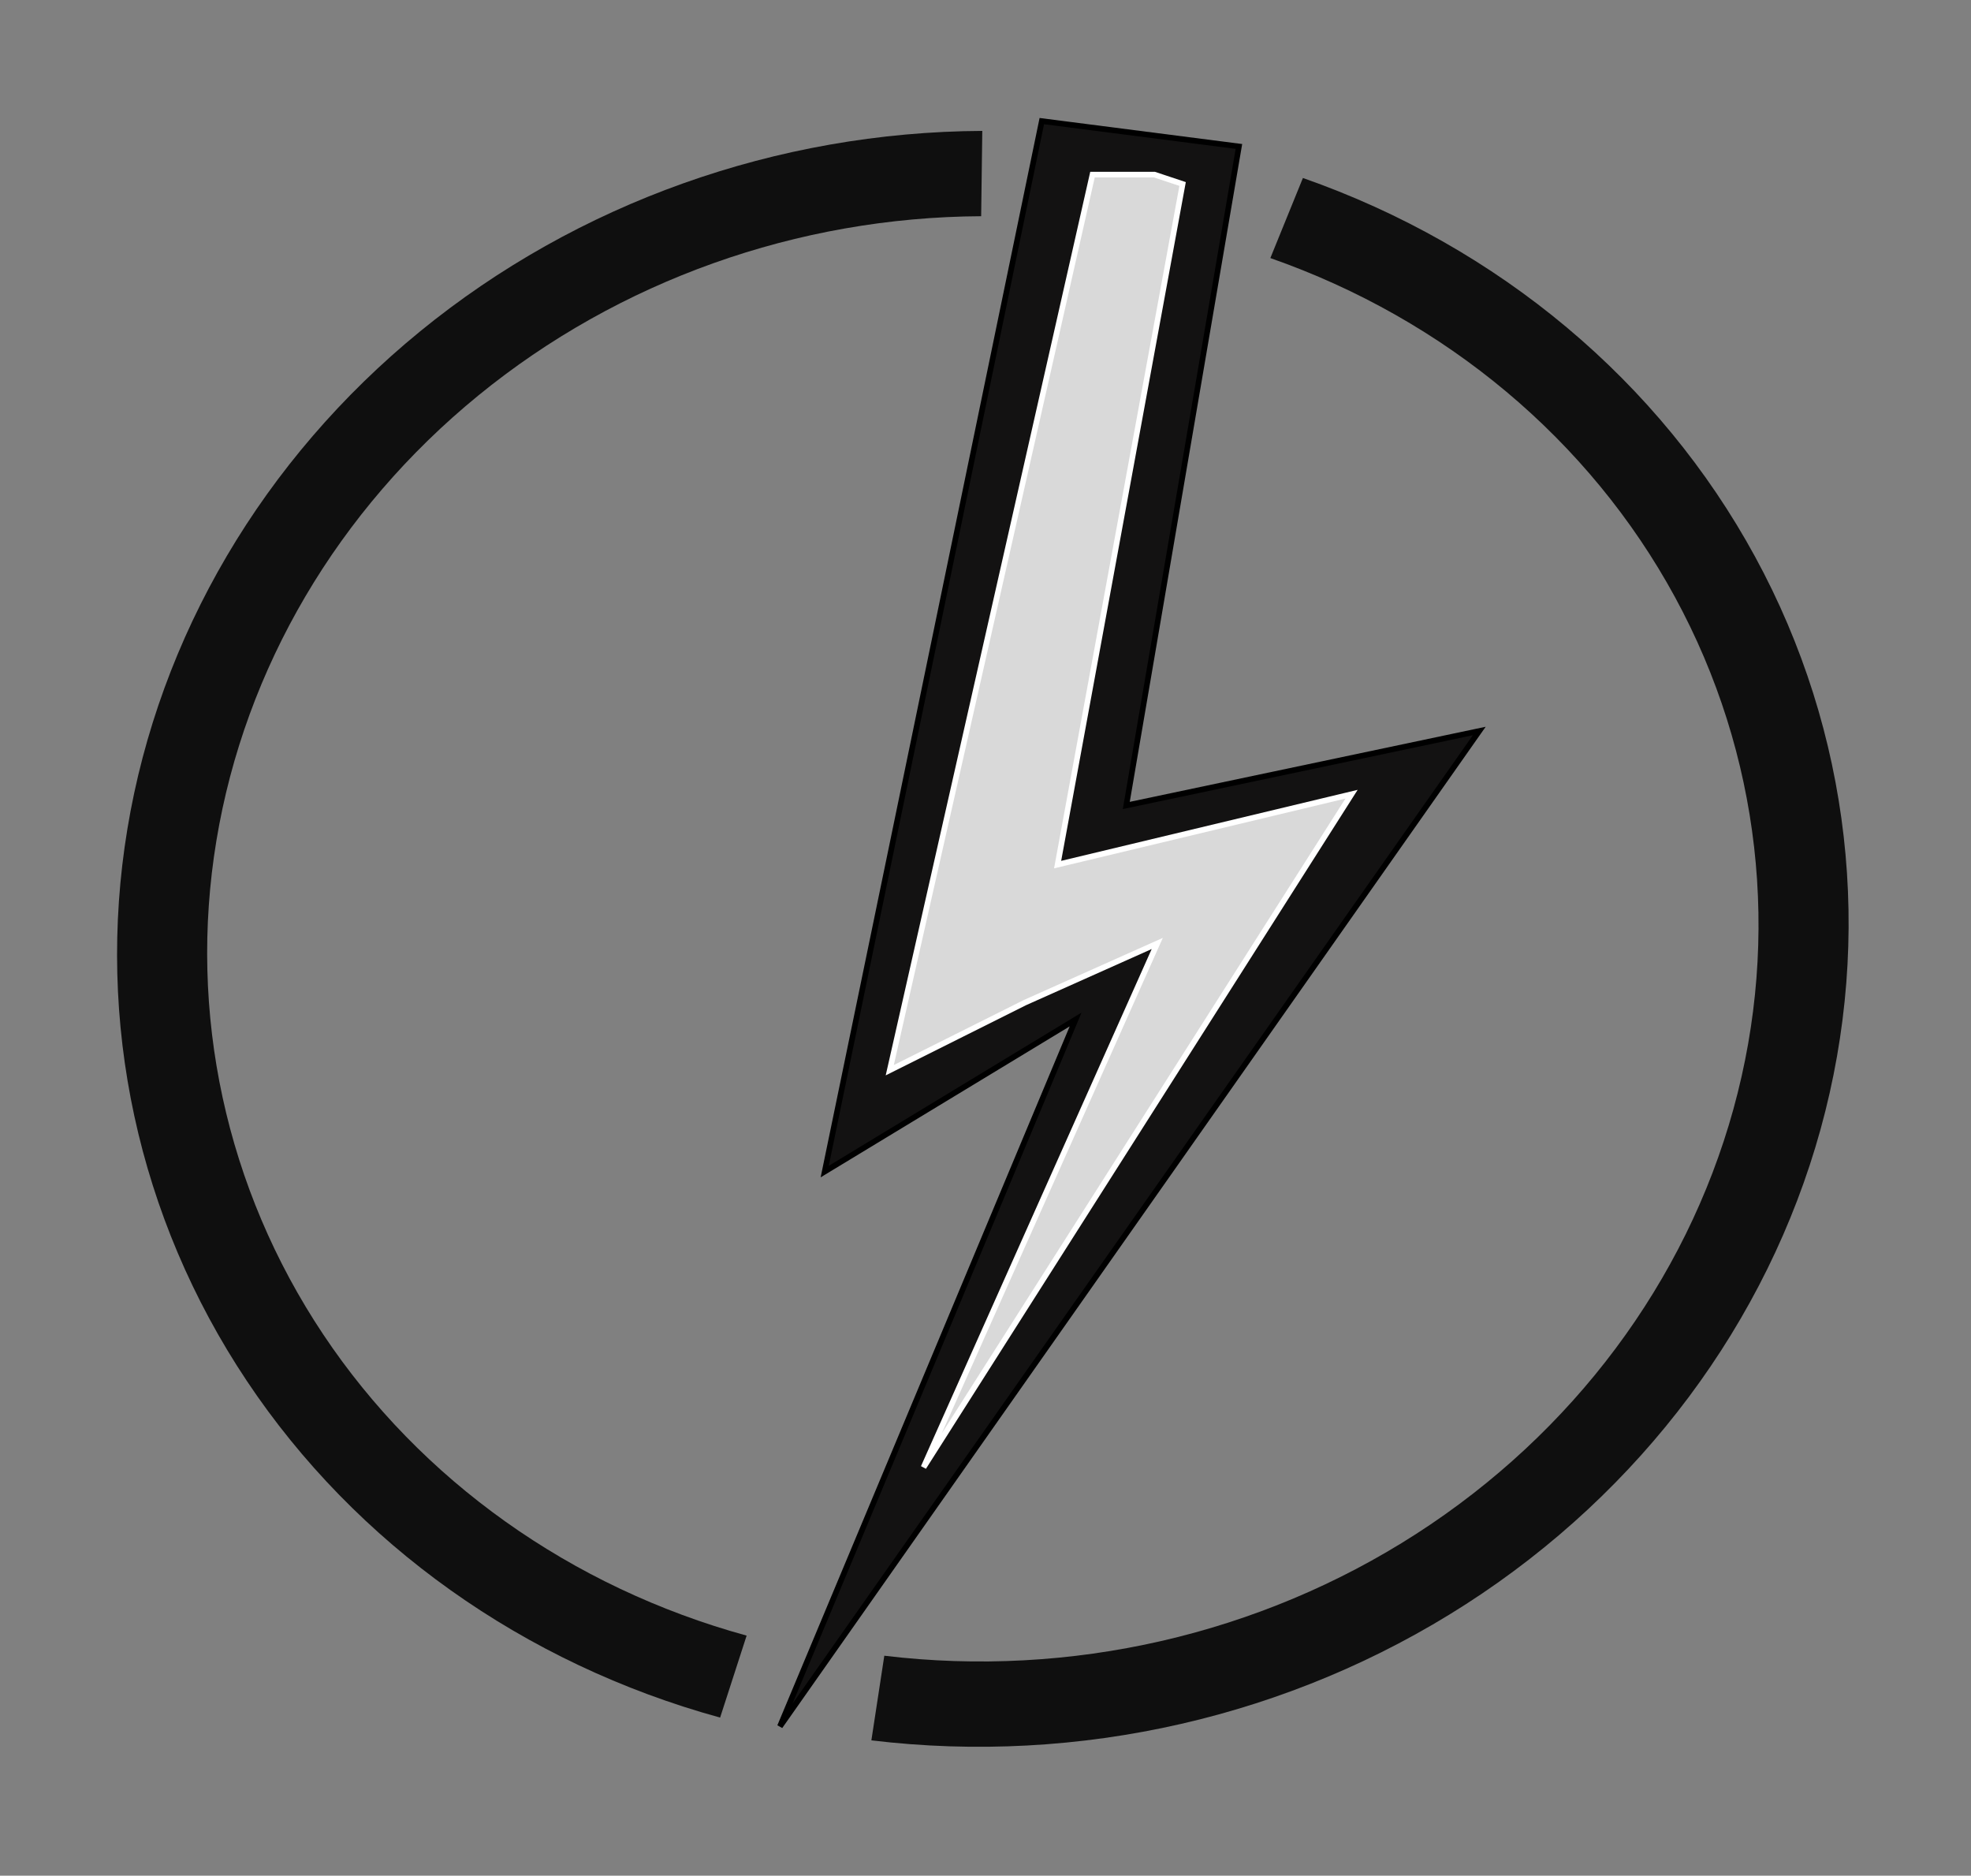 <svg width="350" height="333" viewBox="0 0 350 333" fill="none" xmlns="http://www.w3.org/2000/svg">
<rect x="0" y="0" width="350" height="333" fill="#808080" stroke="none"/>
<path d="M127.874 304.936C92.995 295.356 63.155 274.132 43.824 245.156C24.493 216.179 16.966 181.391 22.622 147.167C28.278 112.943 46.739 81.576 74.62 58.815C102.501 36.054 137.936 23.424 174.429 23.24L174.229 38.386C141.584 38.55 109.885 49.849 84.943 70.21C60.001 90.572 43.487 118.632 38.427 149.248C33.367 179.864 40.101 210.984 57.394 236.906C74.687 262.828 101.38 281.813 132.582 290.384L127.874 304.936Z" fill="black" fill-opacity="0.88"/>
<path d="M231.364 31.599C266.131 43.769 294.719 67.714 311.674 98.864C328.628 130.014 332.763 166.188 323.288 200.485C313.813 234.781 291.392 264.799 260.303 284.809C229.214 304.82 191.634 313.424 154.734 308.978L157.031 293.952C190.041 297.929 223.659 290.233 251.47 272.332C279.281 254.431 299.338 227.578 307.814 196.897C316.291 166.216 312.592 133.856 297.425 105.99C282.258 78.124 256.684 56.704 225.582 45.816L231.364 31.599Z" fill="black" fill-opacity="0.88"/>
<path d="M220 26L185 21.5L146.447 208L191 181L138.5 306.5L262.681 129.779L200 143L220 26Z" fill="#131212" stroke="black"/>
<path d="M187.806 153.5L210 32.667L205 31L194 31L158 190L170 184L182 178L205.5 167.5L164 260.5L240 141L187.806 153.5Z" fill="#D9D9D9" stroke="white"/>
</svg>
